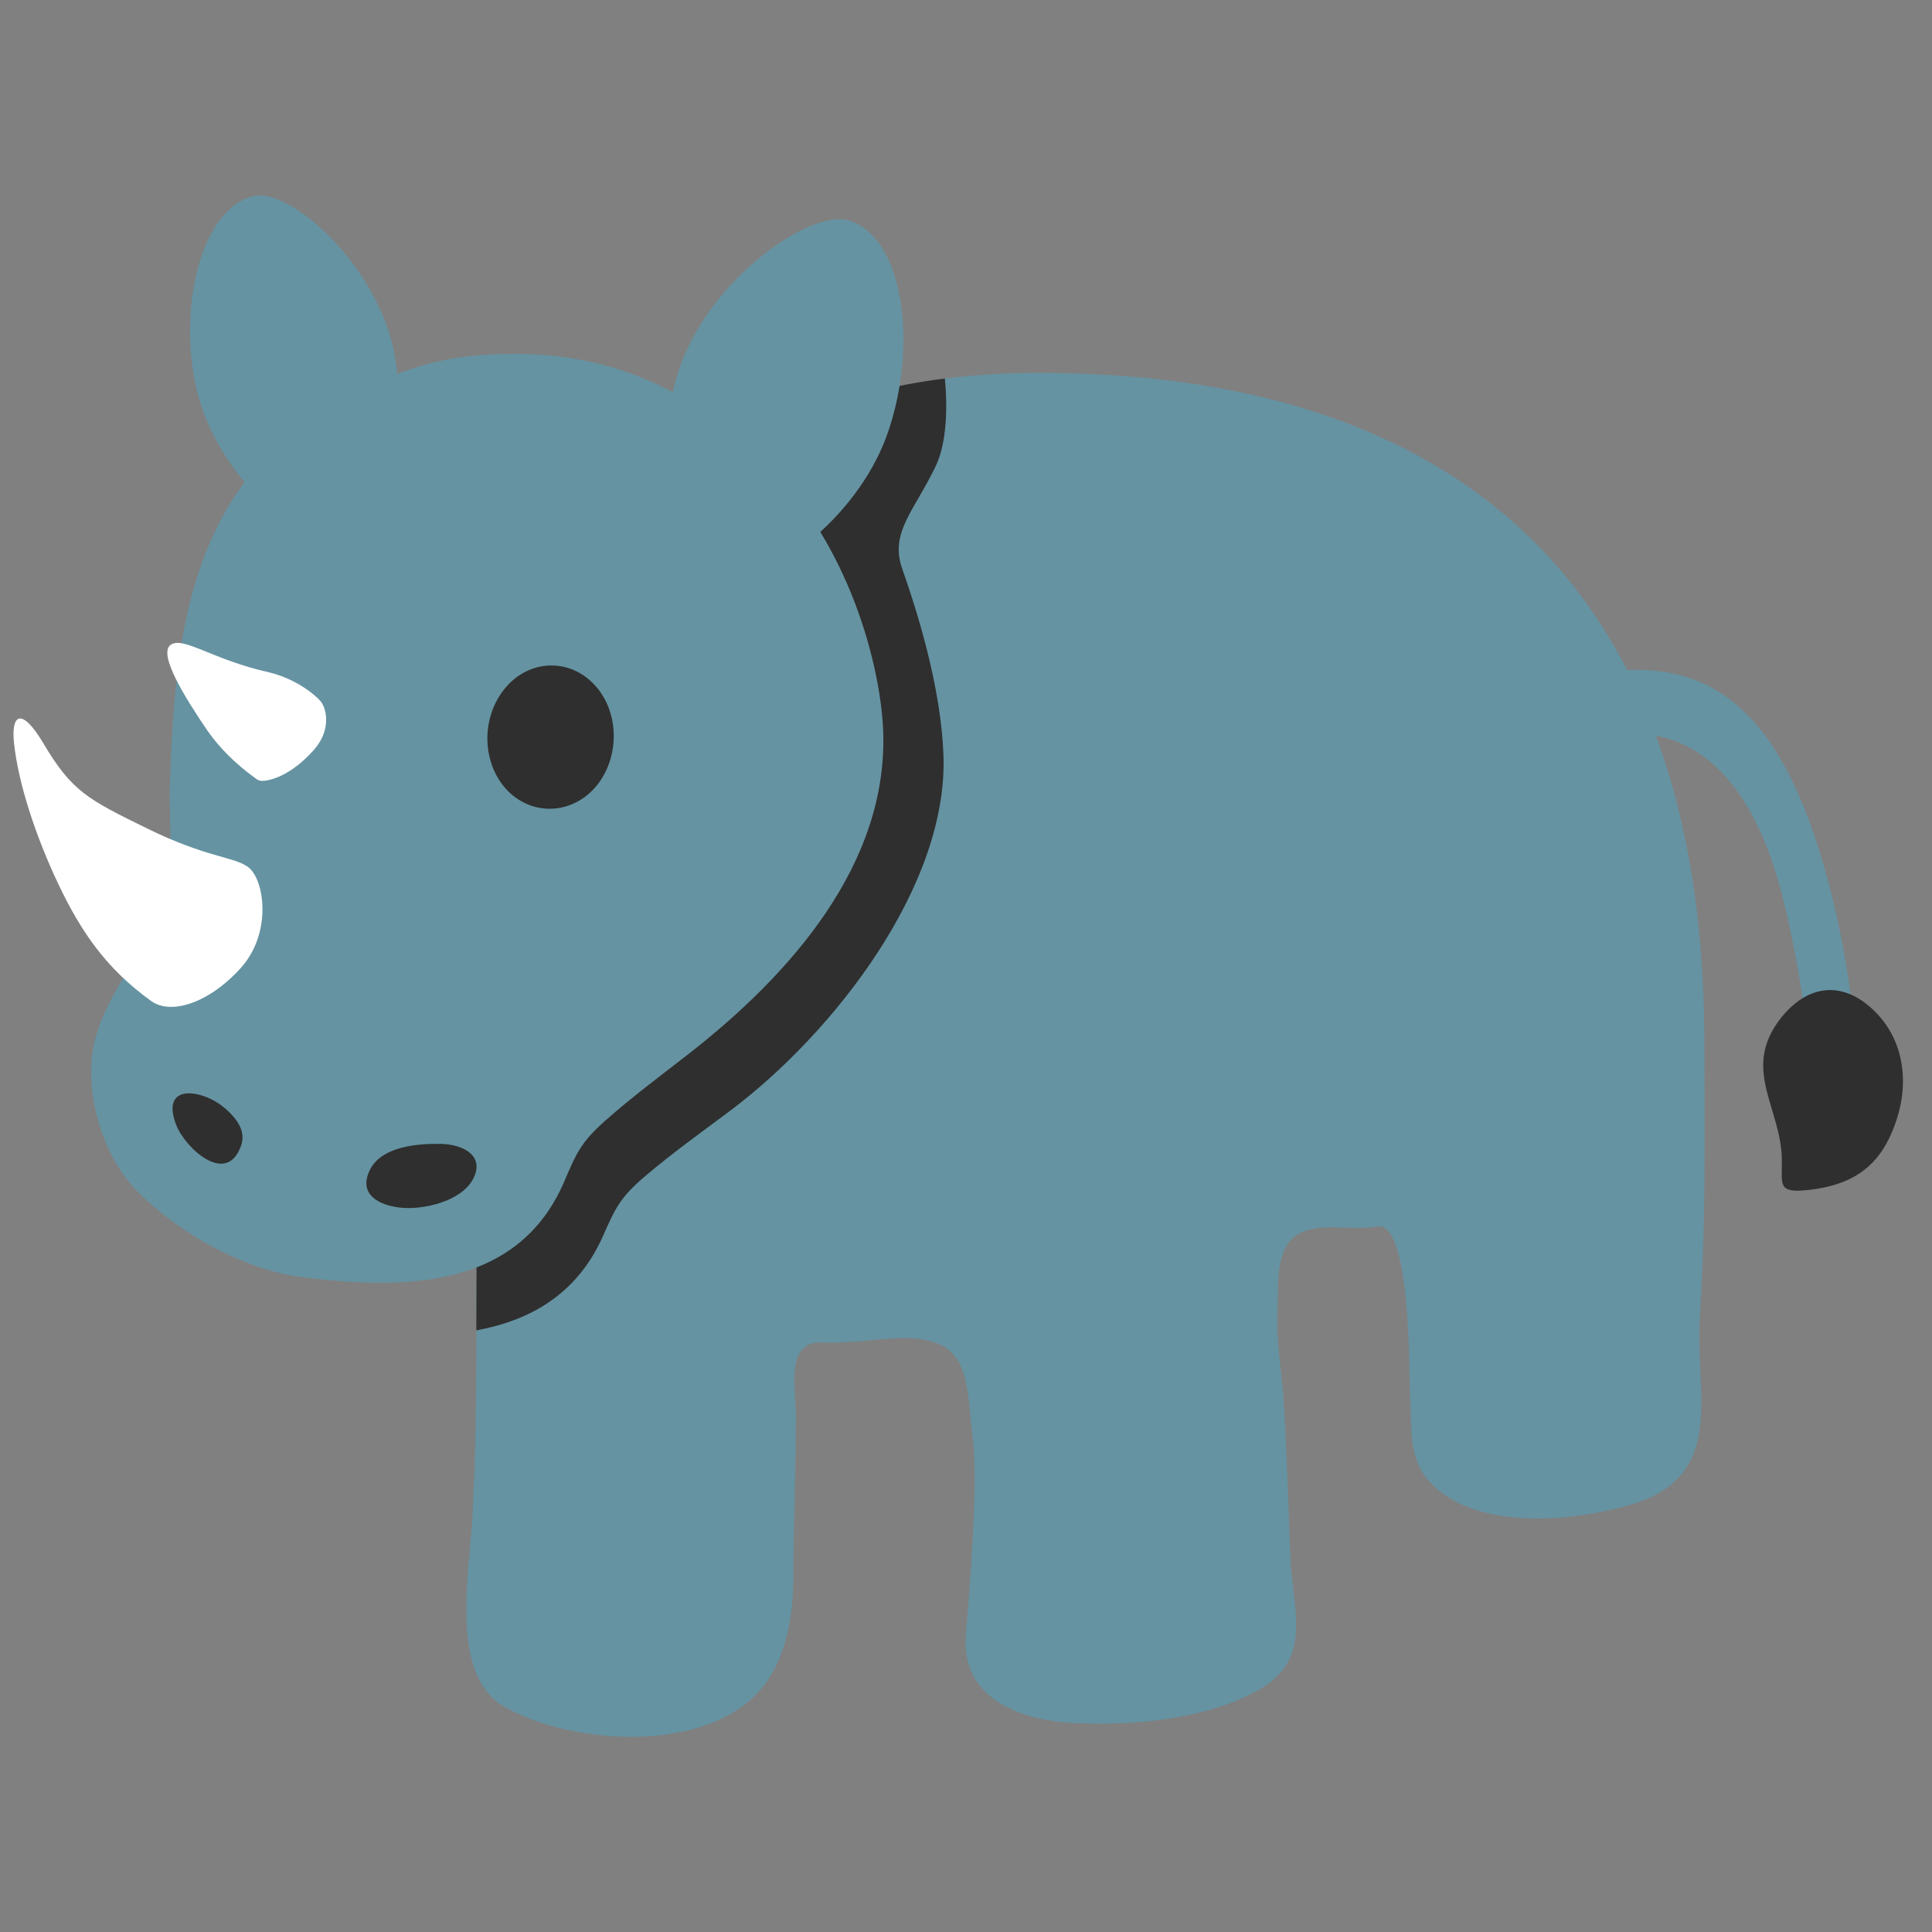 <?xml version="1.0" encoding="UTF-8" standalone="no"?>
<svg
   width="128"
   height="128"
   style="enable-background:new 0 0 128 128;"
   version="1.1"
   id="svg15"
   sodipodi:docname="emoji_u1f98f.svg"
   inkscape:version="1.3 (0e150ed6c4, 2023-07-21)"
   xmlns:inkscape="http://www.inkscape.org/namespaces/inkscape"
   xmlns:sodipodi="http://sodipodi.sourceforge.net/DTD/sodipodi-0.dtd"
   xmlns="http://www.w3.org/2000/svg"
   xmlns:svg="http://www.w3.org/2000/svg">
  <rect width="100%" height="100%" fill="#808080" stroke="none"/>
  <defs
     id="defs15">
    <clipPath
       id="clipPath1">
      <rect
         id="rect1"
         height="128"
         width="128"
         x="0"
         y="0" />
    </clipPath>
  </defs>
  <sodipodi:namedview
     id="namedview15"
     pagecolor="#ffffff"
     bordercolor="#000000"
     borderopacity="0.25"
     inkscape:showpageshadow="2"
     inkscape:pageopacity="0.0"
     inkscape:pagecheckerboard="0"
     inkscape:deskcolor="#d1d1d1"
     inkscape:zoom="2.867097"
     inkscape:cx="54.759221"
     inkscape:cy="80.394907"
     inkscape:window-width="1366"
     inkscape:window-height="697"
     inkscape:window-x="-8"
     inkscape:window-y="-8"
     inkscape:window-maximized="1"
     inkscape:current-layer="svg15" />
  <style
     type="text/css"
     id="style1">&#10;.st0{clip-path:url(#SVGID_2_);fill:#79A3AC;}&#10;.st1{clip-path:url(#SVGID_2_);fill:#55787C;}&#10;.st2{clip-path:url(#SVGID_2_);fill:#65878D;}&#10;.st3{clip-path:url(#SVGID_2_);fill:#2F2F2F;}&#10;.st4{clip-path:url(#SVGID_2_);fill:#C2CBCE;}&#10;  </style>
  <g
     id="g24">
    <g
       id="g20"
       style="stroke-width:0.959"
       transform="matrix(1.043,0,0,1.043,-3.767,-12.382)">
      <g
         id="g19"
         style="stroke-width:0.959">
        <path
           style="fill:#6593a2;fill-opacity:1;stroke-width:34.43;stroke-linecap:round"
           d="m 94.815,62.899 c 0,0 2.045,-6.172 8.139,-7.805 9.14,-2.449 13.84,1.762 16.803,12.821 1.186,4.428 1.626,8.851 1.626,8.851 l -2.951,0.791 c 0,0 -0.539,-4.793 -1.724,-9.215 -1.693,-6.319 -5.286,-11.35 -12.236,-9.488 -6.95,1.862 -9.656,4.045 -9.656,4.045 z"
           id="path11"
           sodipodi:nodetypes="cssccssc" />
        <path
           d="m 116.797,85.506 c 0.032,1.616 -0.341,2.184 1.74,1.949 3.034,-0.356 4.7,-1.705 5.602,-4.631 0.776,-2.529 0.299,-5.264 -1.794,-7.035 -2.137,-1.813 -4.331,-1.085 -5.841,1.066 -2.136,3.048 0.234,5.458 0.293,8.651 z"
           style="fill:#2f2f2f;stroke-width:0.959"
           id="path1-5" />
      </g>
      <path
         d="m 69.602,35.56 c -22.693,0 -35.712,13.942 -35.712,51.191 0,19.028 -0.119,17.425 -0.256,21.208 -0.11,3.27 -1.612,10.239 1.997,12.318 4.46,2.574 13.591,3.059 16.76,-1.694 1.346,-2.033 1.621,-4.515 1.621,-6.869 0,-2.702 0.156,-7.269 0.156,-9.979 0,-1.145 -0.43,-3.27 0.43,-4.167 0.513,-0.54 1.191,-0.412 1.841,-0.412 1.035,0 2.088,-0.11 3.123,-0.211 5.825,-0.595 5.349,2.189 5.843,6.31 0.357,2.995 -0.201,9.476 -0.44,12.489 -0.311,3.956 3.343,5.403 6.878,5.577 3.755,0.183 8.417,-0.229 11.741,-2.116 3.48,-1.987 2.125,-5.11 1.997,-8.343 -0.092,-2.253 -0.275,-8.01 -0.449,-10.254 -0.137,-1.832 -0.467,-3.654 -0.375,-5.495 0.092,-1.603 -0.266,-4.387 1.768,-5.055 1.438,-0.476 3.05,0 4.543,-0.284 2.198,-0.403 2.042,9.388 2.106,10.56 0.156,2.83 -0.256,4.872 2.363,6.594 3.114,2.051 8.298,1.511 11.668,0.522 6.118,-1.804 4.085,-7.052 4.378,-11.86 0.293,-4.643 0.344,-7.825 0.291,-17.86 C 111.704,45.505 92.295,35.56 69.602,35.56 Z"
         id="path2-1"
         sodipodi:nodetypes="zscccsscsccccccccccccccsz"
         style="fill:#6593a2;fill-opacity:1;stroke-width:0.959" />
    </g>
    <path
       id="path17"
       style="fill:#2f2f2f;fill-opacity:1;stroke-width:1"
       d="M 62.602 25.076 C 59.011 25.526 55.705 26.397 52.695 27.729 C 50.149 29.477 47.953 30.901 47.543 30.686 C 45.941 31.843 44.453 33.181 43.08 34.707 C 43.065 34.724 43.049 34.741 43.033 34.758 C 42.239 35.645 41.487 36.597 40.771 37.613 C 40.725 37.68 40.677 37.746 40.631 37.812 C 39.963 38.777 39.33 39.801 38.732 40.883 C 38.626 41.075 38.522 41.27 38.418 41.467 C 38.181 41.915 37.95 42.374 37.725 42.842 C 37.582 43.139 37.439 43.437 37.301 43.742 C 37.152 44.07 37.008 44.403 36.865 44.74 C 36.768 44.971 36.673 45.205 36.578 45.439 C 36.374 45.944 36.175 46.461 35.982 46.986 C 35.855 47.336 35.728 47.688 35.605 48.047 C 35.499 48.358 35.397 48.673 35.295 48.99 C 35.156 49.425 35.02 49.867 34.889 50.314 C 34.786 50.665 34.684 51.019 34.586 51.377 C 34.448 51.878 34.314 52.386 34.186 52.902 C 34.115 53.186 34.046 53.471 33.979 53.76 C 33.82 54.436 33.667 55.121 33.523 55.824 C 33.484 56.019 33.447 56.22 33.408 56.416 C 33.289 57.026 33.176 57.647 33.068 58.277 C 33.025 58.533 32.979 58.788 32.938 59.047 C 32.812 59.825 32.694 60.617 32.586 61.426 C 32.558 61.631 32.534 61.842 32.508 62.049 C 32.418 62.754 32.333 63.471 32.256 64.199 C 32.233 64.414 32.209 64.627 32.188 64.844 C 32.161 65.113 32.14 65.394 32.115 65.666 C 32.027 66.625 31.949 67.604 31.883 68.602 C 31.853 69.043 31.828 69.491 31.803 69.939 C 31.753 70.822 31.712 71.722 31.68 72.635 C 31.664 73.082 31.647 73.524 31.635 73.979 C 31.604 75.14 31.586 76.326 31.582 77.535 C 31.581 77.722 31.576 77.9 31.576 78.088 C 31.576 82.512 31.568 85.555 31.557 88.141 C 35.12 87.484 38.232 85.759 39.953 81.883 C 40.785 79.99 41.114 79.317 42.734 77.93 C 44.577 76.364 46.471 75.015 48.371 73.592 C 55.236 68.441 62.867 58.656 62.504 49.949 C 62.343 46.088 61.194 41.711 59.773 37.682 C 58.924 35.272 60.592 33.832 62.002 30.861 C 62.727 29.335 62.783 26.989 62.602 25.076 z " />
    <g
       id="g22"
       style="stroke-width:0.959"
       transform="matrix(1.043,0,0,1.043,-3.767,-12.382)">
      <path
         d="m 34.157,34.428 c -3.735,0.267 -6.713,1.616 -9.694,3.358 -2.625,1.535 -4.819,3.67 -6.366,6.282 -3.07,5.194 -3.472,11.532 -3.69,17.423 -0.085,2.39 0.296,5.486 -0.446,7.731 -1.022,3.061 -3.611,5.682 -4.347,8.833 -0.731,3.069 0.482,7.205 2.666,9.433 2.645,2.694 6.811,5.055 10.563,5.516 6.356,0.778 13.664,0.823 16.623,-6.107 0.781,-1.847 1.092,-2.505 2.613,-3.858 1.729,-1.528 3.508,-2.845 5.291,-4.234 C 53.813,73.778 60.05,66.754 59.711,58.256 59.559,54.487 57.739,46.218 51.536,40.506 45.333,34.794 39.24,34.064 34.157,34.428 Z"
         style="fill:#6593a2;stroke-width:0.959"
         id="path1-0-0"
         sodipodi:nodetypes="sccccccccccczs" />
      <path
         d="m 16.748,81.571 c 0.437,0.173 0.858,0.438 1.204,0.741 0.681,0.604 1.309,1.403 0.97,2.341 -0.921,2.599 -3.548,0.124 -4.106,-1.295 -0.819,-2.081 0.582,-2.338 1.933,-1.786 z m 14.886,2.961 c 1.383,0.033 2.807,0.746 2.028,2.229 -0.756,1.442 -3.227,1.998 -4.694,1.814 -1.302,-0.164 -2.553,-0.824 -1.91,-2.284 0.693,-1.613 3.099,-1.787 4.576,-1.758 z"
         fill="#2f2f2f"
         id="path7-7"
         style="stroke-width:0.959" />
      <g
         id="g21"
         style="stroke-width:0.959">
        <path
           style="fill:#6593a2;stroke-width:34.43;stroke-linecap:round"
           d="m 19.73,24.33 c -3.342,0.761 -4.822,7.037 -3.642,12.223 1.181,5.186 6.101,9.762 8.521,9.211 2.42,-0.551 5.21,-6.398 3.977,-11.814 -1.233,-5.416 -6.552,-10.145 -8.856,-9.62 z"
           id="path8-8" />
        <path
           style="fill:#6593a2;stroke-width:34.43;stroke-linecap:round"
           d="m 57.65,25.909 c 3.495,1.265 4.25,8.217 2.288,13.641 -1.963,5.424 -7.87,9.692 -10.4,8.776 -2.531,-0.916 -4.753,-7.581 -2.703,-13.246 2.05,-5.665 8.406,-10.044 10.816,-9.171 z"
           id="path9-4" />
      </g>
      <path
         d="m 35.586,55.727 c -1.472,1.909 -1.326,4.781 0.322,6.424 1.67,1.624 4.213,1.416 5.684,-0.472 1.462,-1.92 1.317,-4.803 -0.342,-6.436 -1.659,-1.633 -4.213,-1.427 -5.664,0.483 z"
         style="fill:#2f2f2f;stroke-width:0.959"
         id="path1-6" />
      <g
         id="g18"
         style="stroke-width:0.959">
        <path
           class="st4"
           d="m 23.569,59.485 c -1.446,1.64 -2.75,1.961 -3.252,1.989 -0.167,0.009 -0.308,-0.032 -0.421,-0.124 -0.494,-0.357 -1.975,-1.427 -3.135,-3.108 -1.409,-2.071 -3.113,-4.816 -2.317,-5.403 0.795,-0.587 2.678,0.954 6.284,1.746 1.751,0.434 2.913,1.445 3.245,1.825 0.332,0.38 0.754,1.737 -0.403,3.075 z"
           clip-path="url(#SVGID_2_)"
           id="path11-1"
           style="fill:#ffffff;fill-opacity:1;stroke-width:0.959"
           sodipodi:nodetypes="csccscsc" />
        <path
           id="path15"
           clip-path="url(#SVGID_2_)"
           style="fill:#ffffff;fill-opacity:1;stroke-width:0.959"
           class="st4"
           d="m 4.845,57.516 c -0.32,0.053 -0.441,0.633 -0.34,1.584 0.268,2.509 1.362,5.87 2.795,8.893 1.486,3.134 3.107,5.449 5.926,7.471 1.247,0.895 3.665,0.13 5.684,-2.109 2.019,-2.24 1.504,-5.71 0.418,-6.439 C 18.363,66.267 16.702,66.334 12.966,64.501 9.231,62.667 8.19,62.166 6.375,59.102 5.685,57.938 5.166,57.463 4.845,57.516 Z"
           sodipodi:nodetypes="sssssssss" />
      </g>
    </g>
  </g>
</svg>
